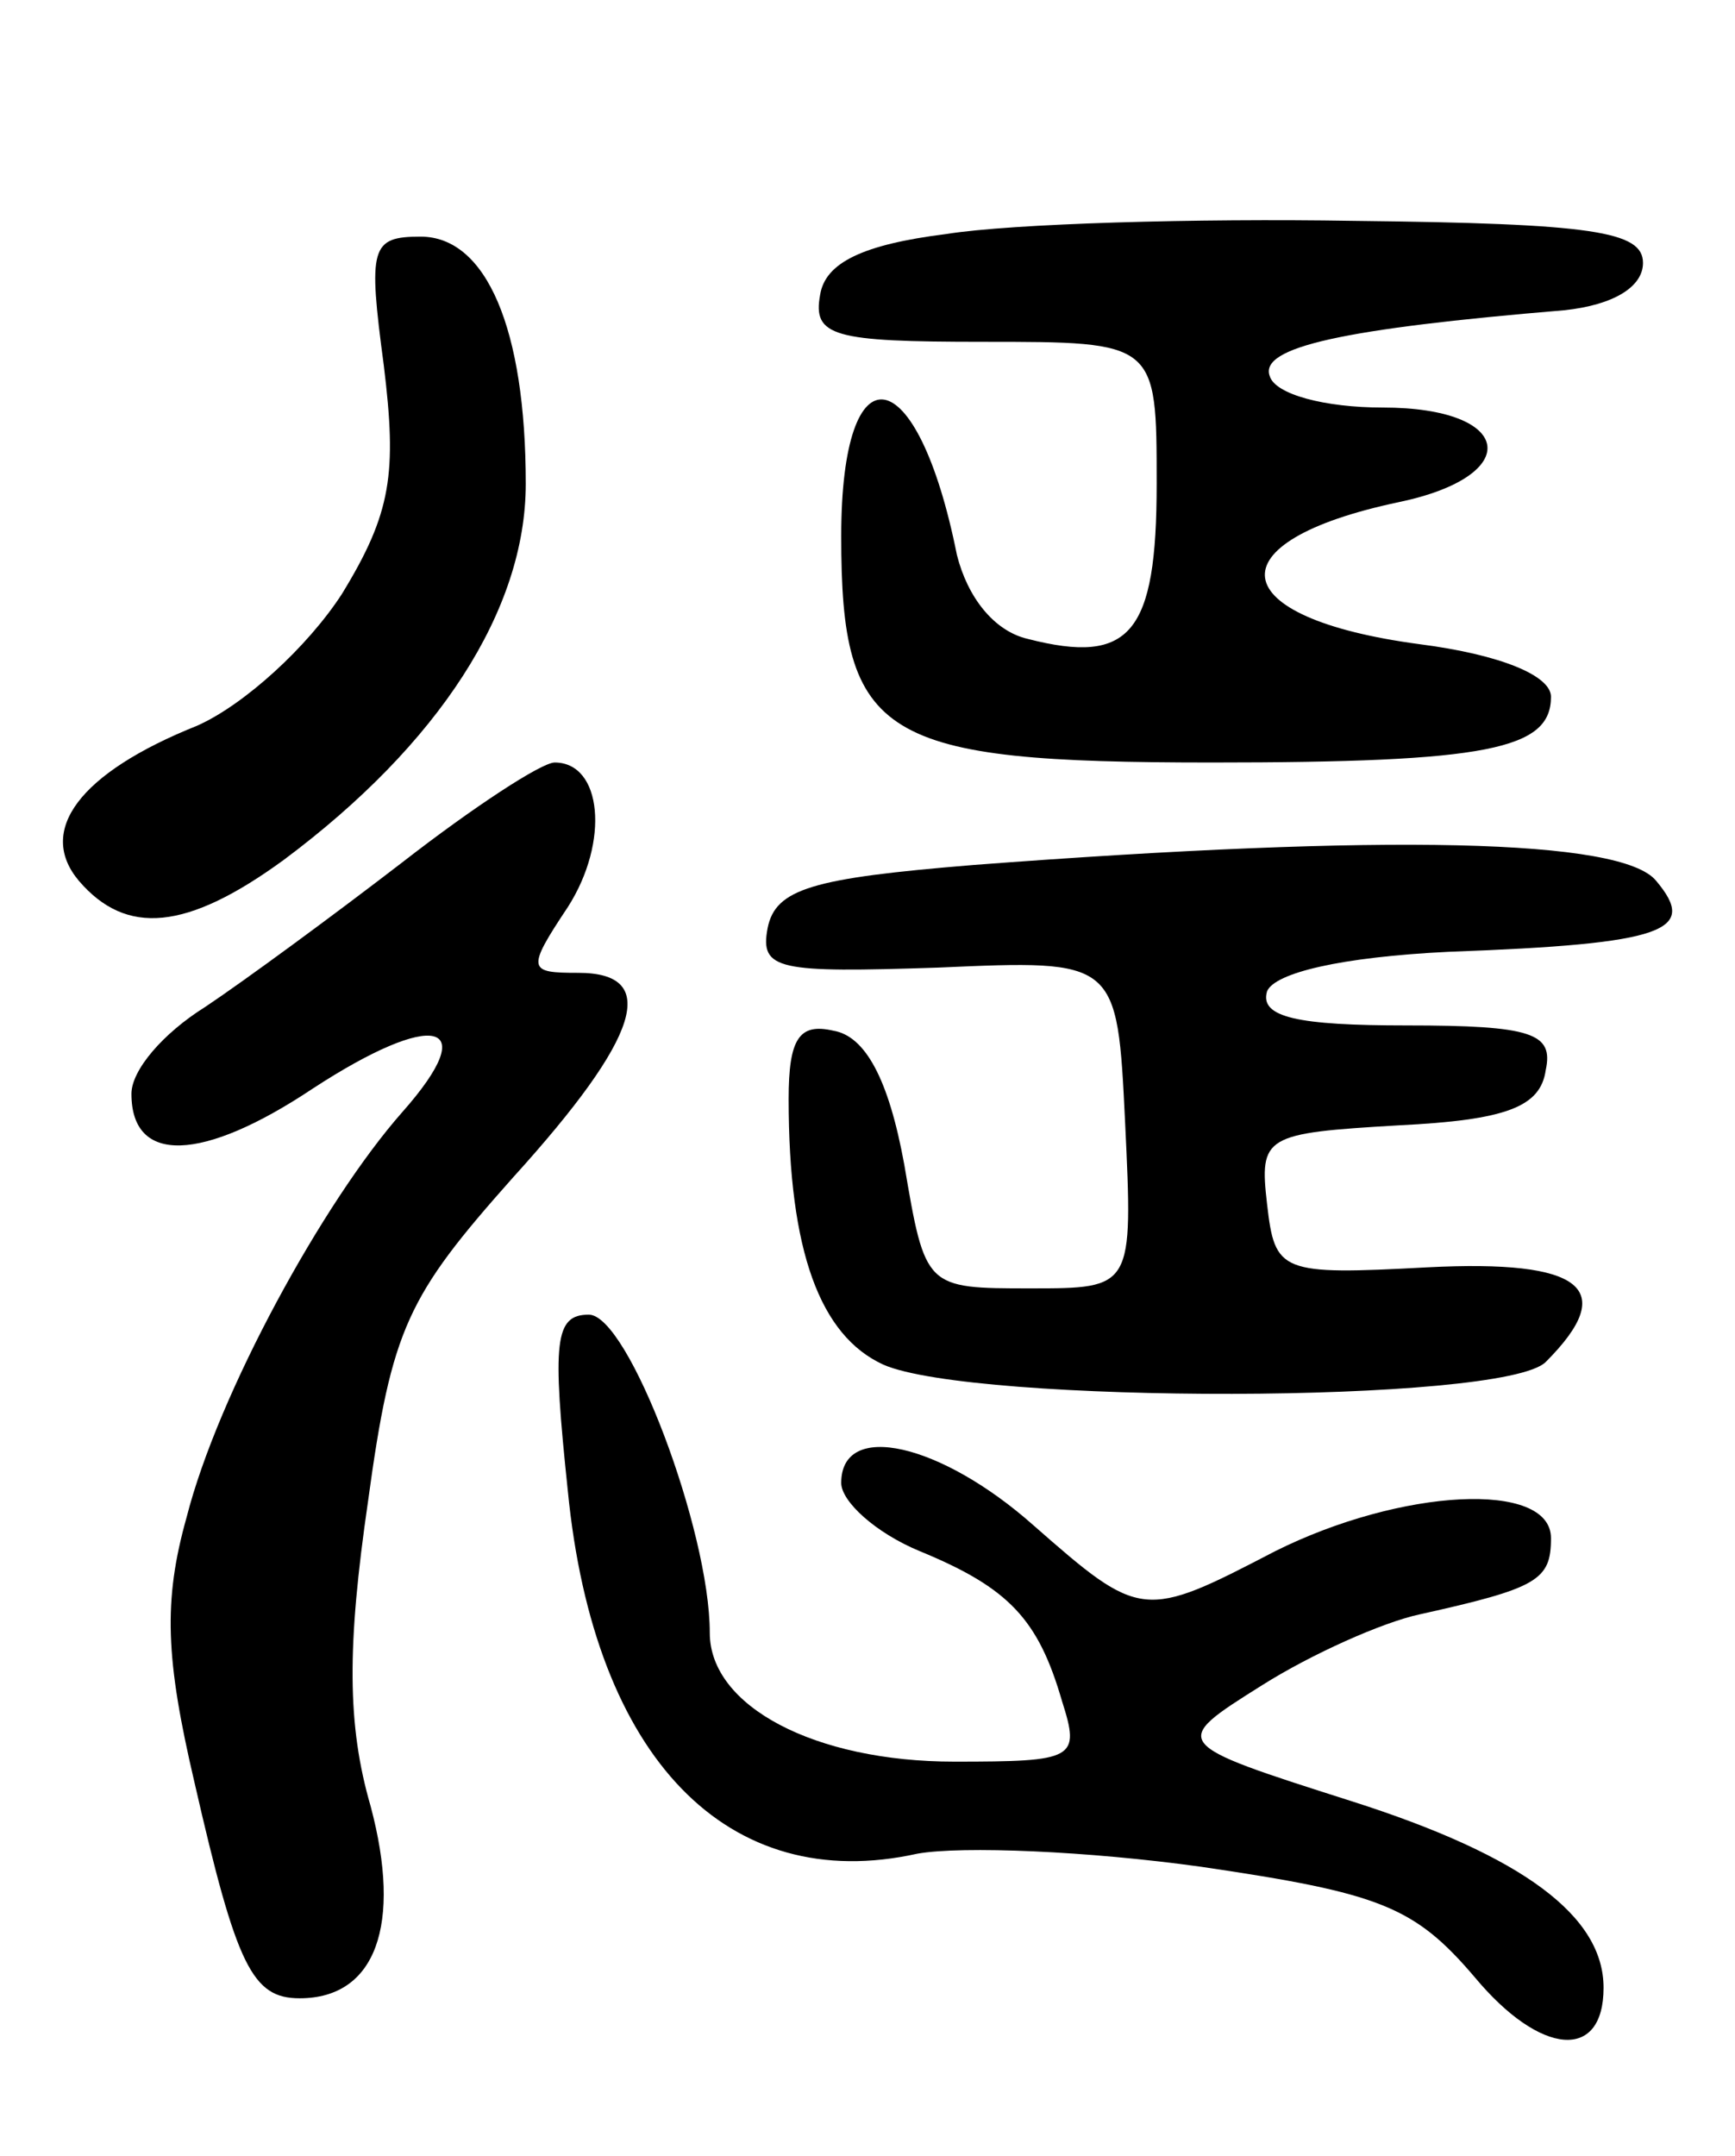 <svg version="1.0" xmlns="http://www.w3.org/2000/svg"
 width="66pt" height="82pt" viewBox="0 0 66 82"
 preserveAspectRatio="xMidYMid meet">
<g transform="translate(0,82) scale(0.1,-0.1)"
fill="#000000" stroke="none">
<path d="M360 731 c-32 -4 -46 -11 -48 -23 -3 -16 5 -18 62 -18 66 0 66 0 66
-54 0 -57 -10 -69 -49 -59 -13 3 -23 16 -27 32 -15 75 -44 80 -44 7 0 -77 15
-86 141 -86 105 0 129 5 129 25 0 8 -19 16 -50 20 -75 10 -79 39 -8 54 48 10
44 36 -6 36 -22 0 -41 5 -43 12 -4 11 28 18 112 25 19 2 30 9 30 18 0 12 -19
15 -110 16 -60 1 -130 -1 -155 -5z"/>
<path d="M146 681 c5 -41 3 -56 -16 -87 -13 -20 -37 -42 -55 -50 -45 -18 -61
-40 -45 -59 18 -21 41 -19 78 8 59 44 92 95 92 143 0 59 -15 94 -40 94 -19 0
-20 -4 -14 -49z"/>
<path d="M153 492 c-26 -20 -60 -45 -75 -55 -16 -10 -28 -24 -28 -33 0 -27 27
-26 69 2 46 30 65 26 34 -9 -30 -34 -70 -107 -82 -154 -9 -32 -8 -54 3 -101
16 -70 22 -82 40 -82 29 0 39 28 27 73 -9 31 -9 61 -1 116 9 66 15 78 55 123
49 54 56 78 25 78 -19 0 -20 1 -4 25 16 25 13 55 -5 55 -5 0 -31 -17 -58 -38z"/>
<path d="M370 491 c-61 -5 -75 -9 -78 -24 -3 -16 4 -17 65 -15 68 3 68 3 71
-59 3 -63 3 -63 -36 -63 -40 0 -40 0 -48 47 -6 33 -15 49 -27 51 -13 3 -17 -3
-17 -26 0 -58 12 -90 36 -101 34 -15 236 -15 252 1 28 28 14 39 -45 36 -56 -3
-58 -2 -61 24 -3 26 -1 27 50 30 41 2 54 7 56 21 3 14 -5 17 -53 17 -41 0 -56
3 -53 13 3 7 28 13 69 15 83 3 95 8 79 27 -13 16 -102 18 -260 6z"/>
<path d="M216 253 c10 -102 61 -154 133 -138 17 3 65 1 108 -5 68 -10 81 -15
104 -42 25 -30 49 -32 49 -4 0 27 -30 50 -96 71 -69 22 -69 22 -34 44 19 12
46 24 60 27 45 10 50 13 50 29 0 22 -57 19 -105 -5 -50 -26 -51 -26 -92 10
-35 31 -73 40 -73 16 0 -7 13 -19 30 -26 34 -14 45 -26 54 -57 7 -22 5 -23
-41 -23 -53 0 -93 21 -93 49 0 39 -31 121 -46 121 -13 0 -14 -10 -8 -67z"/>
</g>
</svg>

